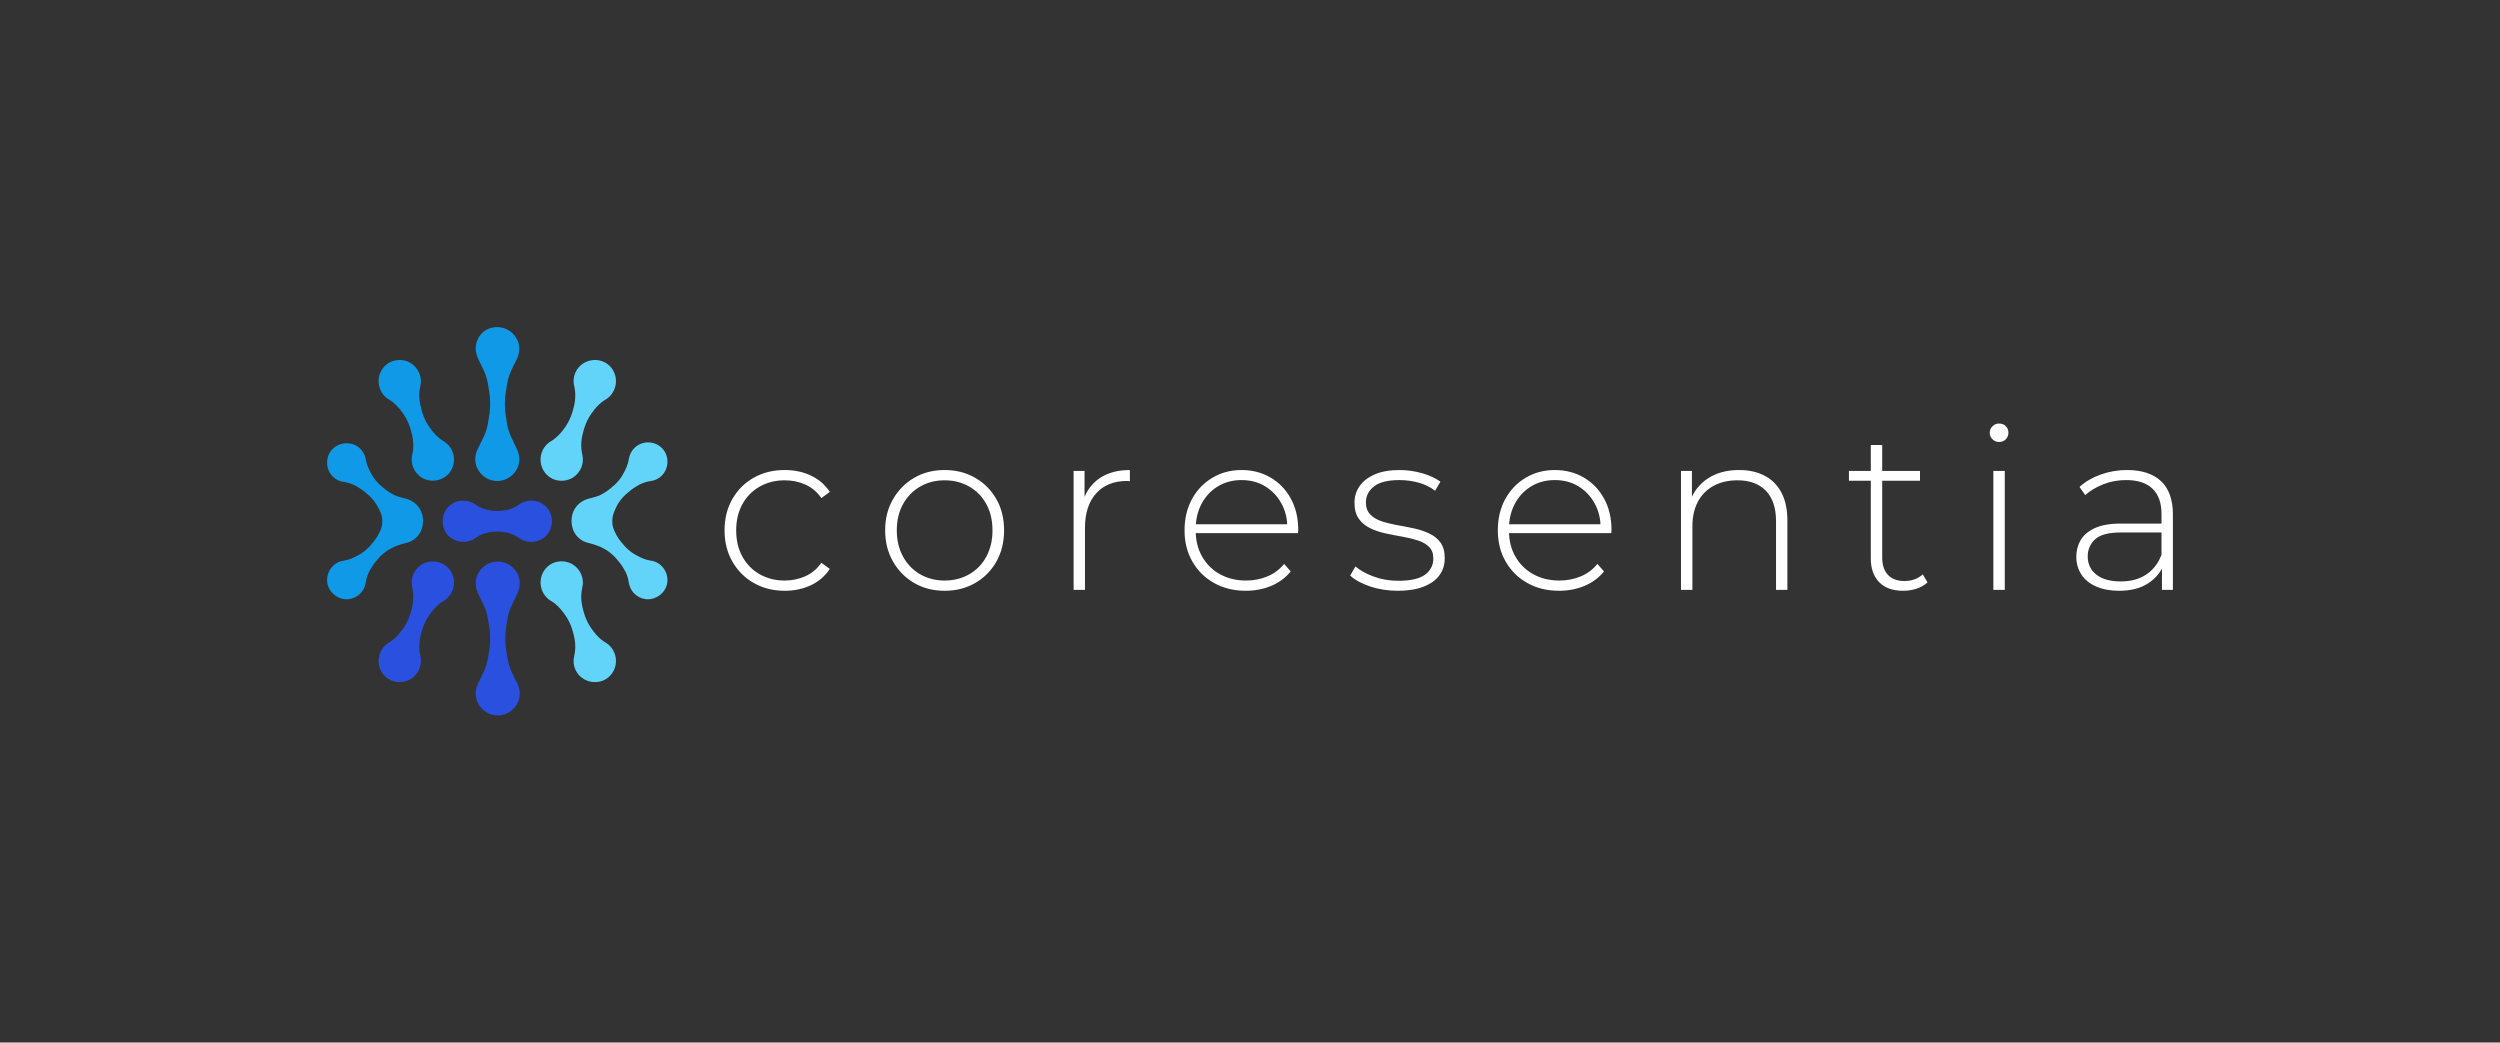 <svg xmlns="http://www.w3.org/2000/svg" viewBox="20 175.945 535.006 223.11"><rect x="20" y="175.945" width="535.006" height="223.11" fill="#333333" stroke="none"/><rect height="100%" width="100%" x="20" y="175.945" fill="rgba(255, 255, 255, 0)"/> <svg xmlns="http://www.w3.org/2000/svg" xmlns:xlink="http://www.w3.org/1999/xlink" version="1.1" x="90" y="245.945" viewBox="1.664 2 76.072 86.8" xml:space="preserve" height="83.11" width="72.838" preserveAspectRatio="xMinYMin" enable-background="new 0 0 79.4 90.7" style="overflow: visible;"><g id="Layer_3" style=""></g><path class="st36" d="M65.4,45.4c0,1.5,0.6,2.4,1,3.2c0.5,0.9,1.2,1.7,1.9,2.5c0.7,0.7,1.5,1.4,2.5,1.9c0.9,0.5,1.9,1,3.2,1.2    c2.4,0.3,4,2.6,3.7,4.9s-2.6,4-4.9,3.7c-2-0.3-3.4-1.8-3.7-3.7c-0.2-1.3-0.6-2.3-1.2-3.2c-0.5-0.9-1.2-1.7-1.9-2.5    c-0.7-0.7-1.5-1.4-2.5-1.9c-0.9-0.5-2-0.9-3.2-1.2c-2.5-0.5-4-2.5-4-5l0,0c0-2.4,1.5-4.4,4-5c1.3-0.3,2.3-0.6,3.2-1.2    c0.9-0.5,1.7-1.2,2.5-1.9c0.7-0.7,1.4-1.5,1.9-2.5c0.5-0.9,1-1.9,1.2-3.2c0.3-1.9,1.7-3.4,3.7-3.7c2.4-0.3,4.6,1.3,4.9,3.7    s-1.3,4.6-3.7,4.9c-1.3,0.2-2.3,0.6-3.2,1.2c-0.9,0.5-1.7,1.2-2.5,1.9c-0.7,0.7-1.4,1.5-1.9,2.5C66,42.9,65.4,43.9,65.4,45.4z" style="fill: #62D4F9;"></path><path class="st23" d="M34.9,49.1c0.8-0.6,1.6-0.9,2.4-1.1c0.8-0.2,1.6-0.3,2.4-0.3c0.8,0,1.6,0.1,2.4,0.3c0.8,0.2,1.6,0.5,2.4,1.1    c2.1,1.5,5,1.1,6.5-0.9c1.5-2.1,1.1-5-0.9-6.5c-1.7-1.3-4-1.2-5.6,0c-0.8,0.6-1.6,0.9-2.4,1.1c-0.8,0.2-1.6,0.3-2.4,0.3    c-0.8,0-1.6-0.1-2.4-0.3c-0.8-0.2-1.6-0.5-2.4-1.1c-2.1-1.5-5-1.1-6.5,0.9c-1.5,2.1-1.1,5,0.9,6.5C31.1,50.3,33.3,50.3,34.9,49.1z    " style="fill: #2A50DF;"></path><path class="st35" d="M37.6,23.6c0.3-1.9,0.5-2.6,0.5-4.5c0-1.9-0.2-2.6-0.5-4.5c-0.4-2.2-1.1-3.2-2.2-5.6c-0.7-1.5-0.7-3,0-4.4    C36.2,2.9,37.9,2,39.7,2c1.8,0,3.5,1,4.4,2.7c0.7,1.4,0.7,2.9,0,4.4c-1.2,2.4-1.8,3.4-2.2,5.6c-0.3,1.9-0.5,2.6-0.5,4.5    c0,1.9,0.2,2.6,0.5,4.5c0.4,2.2,1.1,3.2,2.2,5.6c0.7,1.5,0.7,3,0,4.4c-0.9,1.7-2.6,2.7-4.4,2.7c-1.8,0-3.5-1-4.4-2.7    c-0.7-1.4-0.7-2.9,0-4.4C36.5,26.8,37.2,25.8,37.6,23.6z" style="fill: #1099E7;"></path><path class="st36" d="M56.9,15.2c0.3,1.3,0.3,2.5,0.1,3.7c-0.2,1.1-0.5,2.2-0.9,3.2c-0.4,1-1,2-1.7,2.9c-0.7,0.9-1.5,1.8-2.7,2.5    c-2.2,1.3-3,4.2-1.7,6.5s4.2,3,6.5,1.7c1.8-1.1,2.7-3.2,2.2-5.2c-0.3-1.3-0.3-2.5-0.1-3.7c0.2-1.1,0.5-2.2,0.9-3.2    c0.4-1,1-2,1.7-2.9c0.7-0.9,1.5-1.8,2.7-2.5c2.2-1.3,3-4.2,1.7-6.5s-4.2-3-6.5-1.7C57.2,11.1,56.4,13.3,56.9,15.2z" style="fill: #62D4F9;"></path><path class="st23" d="M37.6,67.1c0.3,1.9,0.5,2.6,0.5,4.5c0,1.9-0.2,2.6-0.5,4.5c-0.4,2.2-1.1,3.2-2.2,5.6c-0.7,1.5-0.7,3,0,4.4    c0.9,1.7,2.6,2.7,4.4,2.7c1.8,0,3.5-1,4.4-2.7c0.7-1.4,0.7-2.9,0-4.4c-1.2-2.4-1.8-3.4-2.2-5.6c-0.3-1.9-0.5-2.6-0.5-4.5    c0-1.9,0.2-2.6,0.5-4.5c0.4-2.2,1.1-3.2,2.2-5.6c0.7-1.5,0.7-3,0-4.4c-0.9-1.7-2.6-2.7-4.4-2.7c-1.8,0-3.5,1-4.4,2.7    c-0.7,1.4-0.7,2.9,0,4.4C36.5,63.9,37.2,64.9,37.6,67.1z" style="fill: #2A50DF;"></path><path class="st36" d="M56.9,75.5c0.3-1.3,0.3-2.5,0.1-3.7c-0.2-1.1-0.5-2.2-0.9-3.2c-0.4-1-1-2-1.7-2.9c-0.7-0.9-1.5-1.8-2.7-2.5    c-2.2-1.3-3-4.2-1.7-6.5s4.2-3,6.5-1.7c1.8,1.1,2.7,3.2,2.2,5.2c-0.3,1.3-0.3,2.5-0.1,3.7c0.2,1.1,0.5,2.2,0.9,3.2    c0.4,1,1,2,1.7,2.9c0.7,0.9,1.5,1.8,2.7,2.5c2.2,1.3,3,4.2,1.7,6.5s-4.2,3-6.5,1.7C57.2,79.6,56.4,77.5,56.9,75.5z" style="fill: #62D4F9;"></path><path class="st35" d="M14,45.4c0,1.5-0.6,2.4-1,3.2c-0.5,0.9-1.2,1.7-1.9,2.5c-0.7,0.7-1.5,1.4-2.5,1.9c-0.9,0.5-1.9,1-3.2,1.2    c-2.4,0.3-4,2.6-3.7,4.9s2.6,4,4.9,3.7c2-0.3,3.4-1.8,3.7-3.7c0.2-1.3,0.6-2.3,1.2-3.2c0.5-0.9,1.2-1.7,1.9-2.5    c0.7-0.7,1.5-1.4,2.5-1.9c0.9-0.5,2-0.9,3.2-1.2c2.5-0.5,4-2.5,4-5l0,0c0-2.4-1.5-4.4-4-5c-1.3-0.3-2.3-0.6-3.2-1.2    c-0.9-0.5-1.7-1.2-2.5-1.9c-0.7-0.7-1.4-1.5-1.9-2.5c-0.5-0.9-1-1.9-1.2-3.2C10,29.8,8.6,28.2,6.6,28c-2.4-0.3-4.6,1.3-4.9,3.7    s1.3,4.6,3.7,4.9c1.3,0.2,2.3,0.6,3.2,1.2c0.9,0.5,1.7,1.2,2.5,1.9c0.7,0.7,1.4,1.5,1.9,2.5C13.4,42.9,14,43.9,14,45.4z" style="fill: #1099E7;"></path><path class="st35" d="M22.5,15.2c-0.3,1.3-0.3,2.5-0.1,3.7c0.2,1.1,0.5,2.2,0.9,3.2c0.4,1,1,2,1.7,2.9c0.7,0.9,1.5,1.8,2.7,2.5    c2.2,1.3,3,4.2,1.7,6.5c-1.3,2.2-4.2,3-6.5,1.7c-1.8-1.1-2.7-3.2-2.2-5.2c0.3-1.3,0.3-2.5,0.1-3.7c-0.2-1.1-0.5-2.2-0.9-3.2    c-0.4-1-1-2-1.7-2.9c-0.7-0.9-1.5-1.8-2.7-2.5c-2.2-1.3-3-4.2-1.7-6.5s4.2-3,6.5-1.7C22.1,11.1,23,13.3,22.5,15.2z" style="fill: #1099E7;"></path><path class="st23" d="M22.5,75.5c-0.3-1.3-0.3-2.5-0.1-3.7c0.2-1.1,0.5-2.2,0.9-3.2c0.4-1,1-2,1.7-2.9c0.7-0.9,1.5-1.8,2.7-2.5    c2.2-1.3,3-4.2,1.7-6.5c-1.3-2.2-4.2-3-6.5-1.7c-1.8,1.1-2.7,3.2-2.2,5.2c0.3,1.3,0.3,2.5,0.1,3.7c-0.2,1.1-0.5,2.2-0.9,3.2    c-0.4,1-1,2-1.7,2.9c-0.7,0.9-1.5,1.8-2.7,2.5c-2.2,1.3-3,4.2-1.7,6.5s4.2,3,6.5,1.7C22.1,79.6,23,77.5,22.5,75.5z" style="fill: #2A50DF;"></path></svg> <svg x="175.056" y="266.582" viewBox="2.39 11.6 309.95 35.79" height="35.79" width="309.95" xmlns="http://www.w3.org/2000/svg" style="overflow: visible;"><g fill="#FFFFFF" fill-opacity="1" style=""><path d="M15.26 47.39L15.26 47.39Q11.56 47.39 8.65 45.73Q5.75 44.08 4.07 41.15Q2.39 38.23 2.39 34.47L2.39 34.47Q2.39 30.67 4.07 27.74Q5.75 24.82 8.65 23.18Q11.56 21.55 15.26 21.55L15.26 21.55Q18.33 21.55 20.84 22.72Q23.35 23.89 24.92 26.23L24.92 26.23L23.11 27.55Q21.75 25.60 19.70 24.67Q17.65 23.75 15.26 23.75L15.26 23.75Q12.29 23.75 9.92 25.09Q7.56 26.43 6.22 28.84Q4.88 31.25 4.88 34.47L4.88 34.47Q4.88 37.69 6.22 40.10Q7.56 42.52 9.92 43.86Q12.29 45.20 15.26 45.20L15.26 45.20Q17.65 45.20 19.70 44.27Q21.75 43.35 23.11 41.40L23.11 41.40L24.92 42.71Q23.35 45.05 20.84 46.22Q18.33 47.39 15.26 47.39ZM49.49 47.39L49.49 47.39Q45.83 47.39 42.98 45.73Q40.13 44.08 38.45 41.15Q36.76 38.23 36.76 34.47L36.76 34.47Q36.76 30.67 38.45 27.77Q40.13 24.87 42.98 23.21Q45.83 21.55 49.49 21.55L49.49 21.55Q53.15 21.55 56.02 23.21Q58.90 24.87 60.56 27.77Q62.21 30.67 62.21 34.47L62.21 34.47Q62.21 38.23 60.56 41.15Q58.90 44.08 56.02 45.73Q53.15 47.39 49.49 47.39ZM49.49 45.20L49.49 45.20Q52.41 45.20 54.75 43.86Q57.10 42.52 58.41 40.08Q59.73 37.64 59.73 34.47L59.73 34.47Q59.73 31.25 58.41 28.84Q57.10 26.43 54.75 25.09Q52.41 23.75 49.49 23.75L49.49 23.75Q46.56 23.75 44.25 25.09Q41.93 26.43 40.59 28.84Q39.25 31.25 39.25 34.47L39.25 34.47Q39.25 37.64 40.59 40.08Q41.93 42.52 44.25 43.86Q46.56 45.20 49.49 45.20ZM79.52 47.20L77.09 47.20L77.09 21.75L79.43 21.75L79.43 28.72L79.18 27.94Q80.26 24.87 82.79 23.21Q85.33 21.55 89.13 21.55L89.13 21.55L89.13 23.94Q88.98 23.94 88.84 23.92Q88.69 23.89 88.54 23.89L88.54 23.89Q84.30 23.89 81.91 26.55Q79.52 29.21 79.52 33.94L79.52 33.94L79.52 47.20ZM113.95 47.39L113.95 47.39Q110.10 47.39 107.15 45.73Q104.20 44.08 102.51 41.15Q100.83 38.23 100.83 34.47L100.83 34.47Q100.83 30.67 102.42 27.77Q104.00 24.87 106.78 23.21Q109.56 21.55 113.02 21.55L113.02 21.55Q116.48 21.55 119.24 23.16Q121.99 24.77 123.58 27.67Q125.16 30.57 125.16 34.37L125.16 34.37Q125.16 34.52 125.14 34.69Q125.11 34.86 125.11 35.06L125.11 35.06L102.64 35.06L102.64 33.16L123.80 33.16L122.82 34.08Q122.87 31.11 121.58 28.74Q120.29 26.38 118.09 25.04Q115.90 23.70 113.02 23.70L113.02 23.70Q110.19 23.70 107.97 25.04Q105.76 26.38 104.49 28.74Q103.22 31.11 103.22 34.13L103.22 34.13L103.22 34.57Q103.22 37.69 104.61 40.10Q106.00 42.52 108.44 43.86Q110.88 45.20 114.00 45.20L114.00 45.20Q116.43 45.20 118.55 44.32Q120.68 43.44 122.14 41.64L122.14 41.64L123.55 43.25Q121.89 45.30 119.38 46.34Q116.87 47.39 113.95 47.39ZM146.47 47.39L146.47 47.39Q143.30 47.39 140.54 46.47Q137.79 45.54 136.28 44.13L136.28 44.13L137.40 42.18Q138.86 43.44 141.30 44.35Q143.74 45.25 146.57 45.25L146.57 45.25Q150.56 45.25 152.32 43.93Q154.07 42.61 154.07 40.47L154.07 40.47Q154.07 38.91 153.17 38.01Q152.27 37.10 150.76 36.62Q149.25 36.13 147.44 35.81Q145.64 35.50 143.84 35.11Q142.03 34.72 140.52 33.98Q139.01 33.25 138.11 31.96Q137.20 30.67 137.20 28.52L137.20 28.52Q137.20 26.57 138.28 25.01Q139.35 23.45 141.50 22.50Q143.64 21.55 146.86 21.55L146.86 21.55Q149.25 21.55 151.66 22.23Q154.07 22.92 155.59 24.04L155.59 24.04L154.46 25.99Q152.86 24.77 150.86 24.23Q148.86 23.70 146.81 23.70L146.81 23.70Q143.10 23.70 141.37 25.06Q139.64 26.43 139.64 28.47L139.64 28.47Q139.64 30.08 140.54 31.03Q141.45 31.99 142.96 32.50Q144.47 33.01 146.27 33.33Q148.08 33.64 149.88 34.03Q151.69 34.42 153.20 35.13Q154.71 35.84 155.61 37.08Q156.51 38.32 156.51 40.42L156.51 40.42Q156.51 42.52 155.37 44.08Q154.22 45.64 151.98 46.51Q149.74 47.39 146.47 47.39ZM180.99 47.39L180.99 47.39Q177.14 47.39 174.19 45.73Q171.24 44.08 169.56 41.15Q167.87 38.23 167.87 34.47L167.87 34.47Q167.87 30.67 169.46 27.77Q171.04 24.87 173.82 23.21Q176.60 21.55 180.06 21.55L180.06 21.55Q183.52 21.55 186.28 23.16Q189.03 24.77 190.62 27.67Q192.20 30.57 192.20 34.37L192.20 34.37Q192.20 34.52 192.18 34.69Q192.15 34.86 192.15 35.06L192.15 35.06L169.68 35.06L169.68 33.16L190.84 33.16L189.86 34.08Q189.91 31.11 188.62 28.74Q187.33 26.38 185.13 25.04Q182.94 23.70 180.06 23.70L180.06 23.70Q177.23 23.70 175.02 25.04Q172.80 26.38 171.53 28.74Q170.26 31.11 170.26 34.13L170.26 34.13L170.26 34.57Q170.26 37.69 171.65 40.10Q173.04 42.52 175.48 43.86Q177.92 45.20 181.04 45.20L181.04 45.20Q183.48 45.20 185.60 44.32Q187.72 43.44 189.18 41.64L189.18 41.64L190.59 43.25Q188.94 45.30 186.43 46.34Q183.91 47.39 180.99 47.39ZM209.51 47.20L207.07 47.20L207.07 21.75L209.41 21.75L209.41 28.82L209.07 28.04Q210.24 25.01 212.93 23.28Q215.61 21.55 219.51 21.55L219.51 21.55Q222.63 21.55 224.94 22.75Q227.26 23.94 228.55 26.35Q229.84 28.77 229.84 32.33L229.84 32.33L229.84 47.20L227.41 47.20L227.41 32.52Q227.41 28.23 225.24 25.99Q223.07 23.75 219.17 23.75L219.17 23.75Q216.19 23.75 214.00 24.96Q211.80 26.18 210.66 28.38Q209.51 30.57 209.51 33.64L209.51 33.64L209.51 47.20ZM254.61 47.39L254.61 47.39Q251.25 47.39 249.47 45.54Q247.69 43.69 247.69 40.47L247.69 40.47L247.69 16.19L250.13 16.19L250.13 40.23Q250.13 42.66 251.35 43.98Q252.57 45.30 254.86 45.30L254.86 45.30Q257.25 45.30 258.81 43.88L258.81 43.88L259.83 45.59Q258.85 46.51 257.47 46.95Q256.08 47.39 254.61 47.39ZM258.22 23.84L243.01 23.84L243.01 21.75L258.22 21.75L258.22 23.84ZM276.36 47.20L273.92 47.20L273.92 21.75L276.36 21.75L276.36 47.20ZM275.14 15.55L275.14 15.55Q274.31 15.55 273.73 14.97Q273.14 14.38 273.14 13.60L273.14 13.60Q273.14 12.77 273.73 12.19Q274.31 11.60 275.14 11.60L275.14 11.60Q276.02 11.60 276.58 12.17Q277.14 12.73 277.14 13.55L277.14 13.55Q277.14 14.38 276.58 14.97Q276.02 15.55 275.14 15.55ZM312.34 47.20L310.00 47.20L310.00 41.40L309.90 40.52L309.90 30.96Q309.90 27.40 307.98 25.55Q306.05 23.70 302.35 23.70L302.35 23.70Q299.71 23.70 297.45 24.60Q295.18 25.50 293.57 26.91L293.57 26.91L292.35 25.16Q294.25 23.45 296.93 22.50Q299.62 21.55 302.54 21.55L302.54 21.55Q307.27 21.55 309.81 23.94Q312.34 26.33 312.34 31.06L312.34 31.06L312.34 47.20ZM300.84 47.39L300.84 47.39Q298.01 47.39 295.94 46.49Q293.86 45.59 292.77 43.93Q291.67 42.27 291.67 40.13L291.67 40.13Q291.67 38.18 292.57 36.59Q293.47 35.01 295.57 34.01Q297.67 33.01 301.18 33.01L301.18 33.01L310.54 33.01L310.54 34.91L301.23 34.91Q297.28 34.91 295.69 36.37Q294.11 37.84 294.11 40.03L294.11 40.03Q294.11 42.47 295.96 43.93Q297.81 45.39 301.18 45.39L301.18 45.39Q304.39 45.39 306.61 43.93Q308.83 42.47 309.90 39.69L309.90 39.69L310.59 41.35Q309.56 44.13 307.10 45.76Q304.64 47.39 300.84 47.39Z" transform="translate(0, 0)"></path></g></svg></svg>